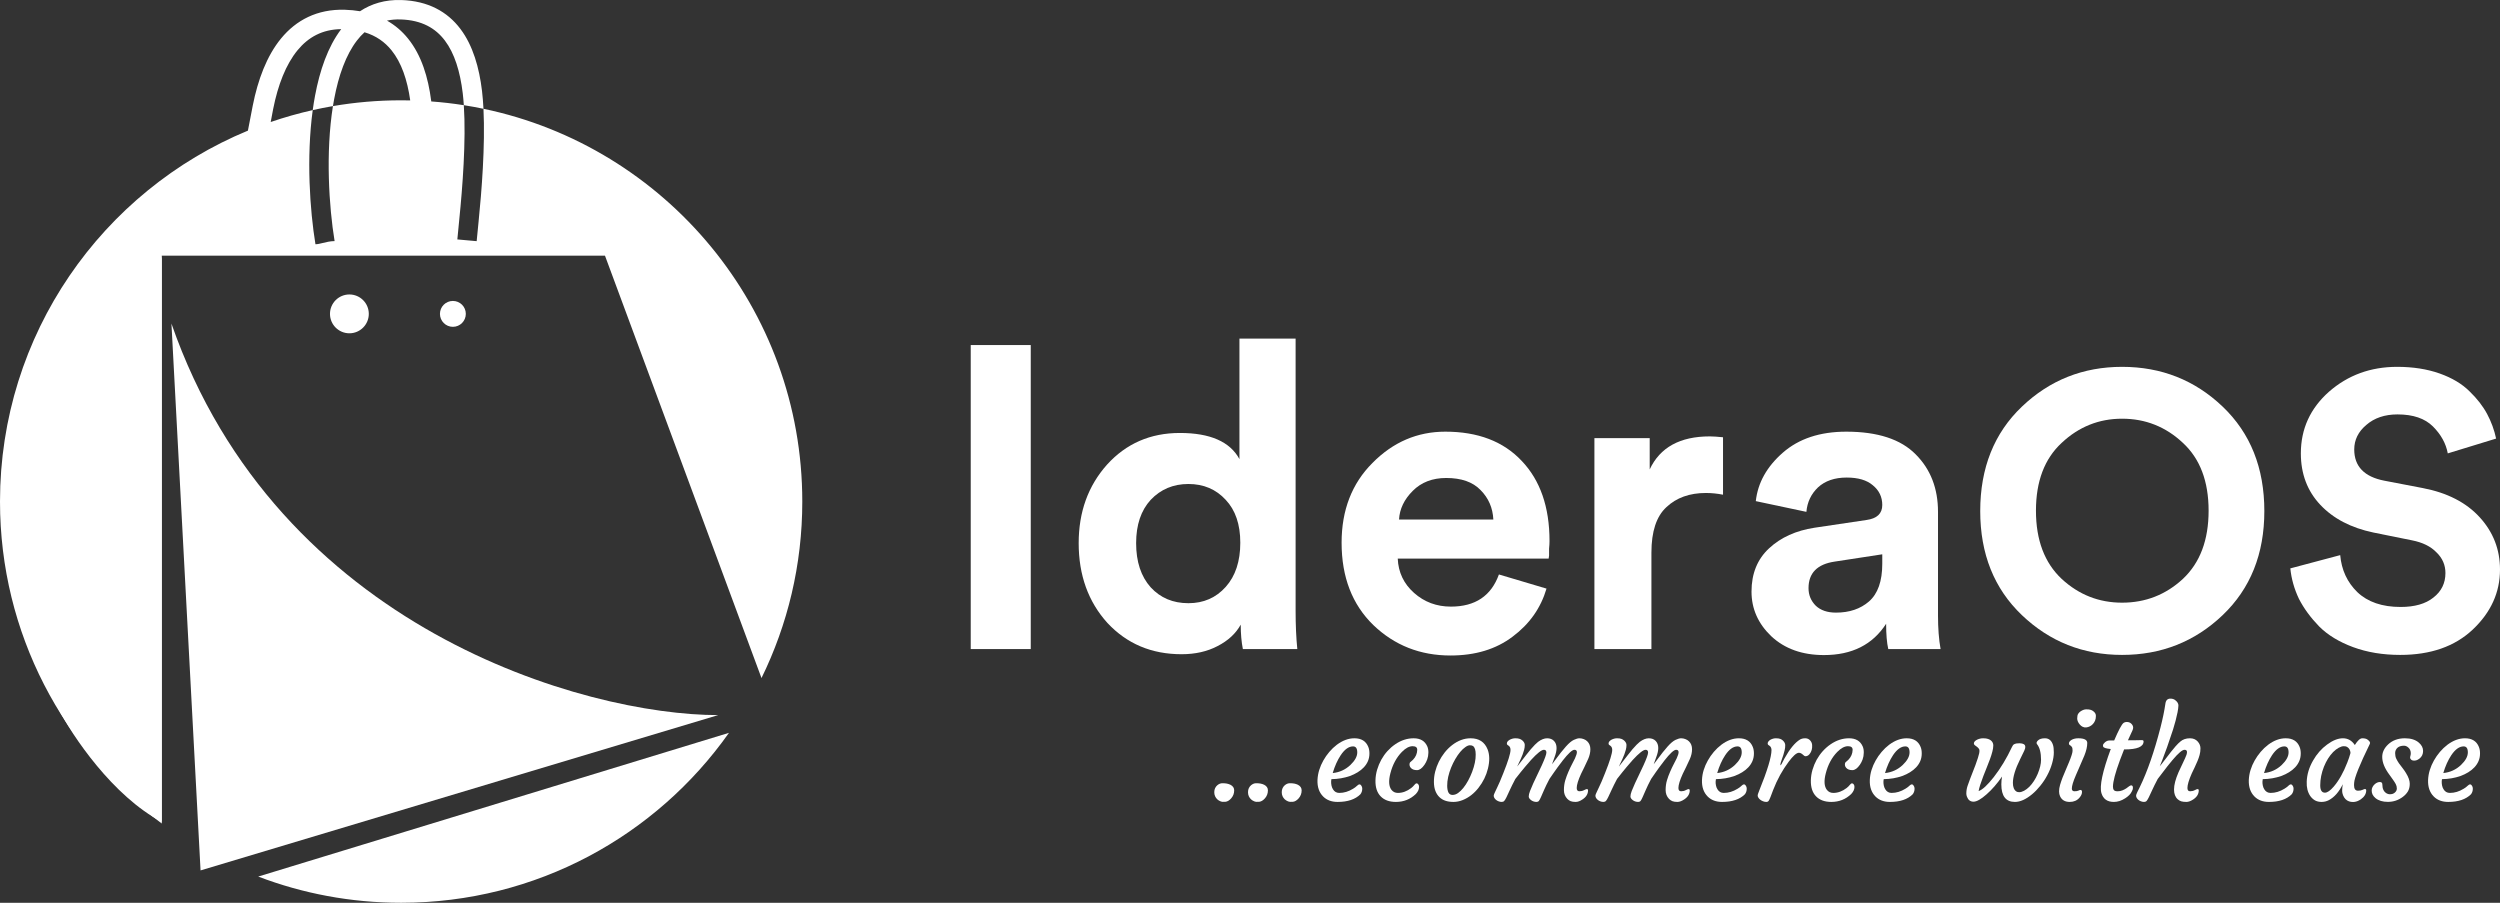 <svg width="144" height="52" viewBox="0 0 144 52" fill="none" xmlns="http://www.w3.org/2000/svg">
    <rect x="0" y="0" width="144" height="52" fill="#333333" stroke="none"/>
    <path d="M11.552 50.136L9.875 18.638C15.987 36.232 33.726 41.19 41.366 41.19L11.552 50.136Z" fill="white" />
    <path d="M21.243 18.079C21.243 18.697 20.742 19.198 20.125 19.198C19.508 19.198 19.007 18.697 19.007 18.079C19.007 17.462 19.508 16.961 20.125 16.961C20.742 16.961 21.243 17.462 21.243 18.079Z" fill="white" />
    <path d="M26.831 18.079C26.831 18.491 26.498 18.825 26.086 18.825C25.675 18.825 25.341 18.491 25.341 18.079C25.341 17.667 25.675 17.334 26.086 17.334C26.498 17.334 26.831 17.667 26.831 18.079Z" fill="white" />
    <path fill-rule="evenodd" clip-rule="evenodd" d="M46.212 28.889C46.212 32.537 45.367 35.988 43.862 39.056L34.846 14.725H9.318V47.436C3.663 43.223 0 36.484 0 28.889C0 19.252 5.898 10.992 14.28 7.524C14.341 7.182 14.431 6.725 14.56 6.076C14.851 4.613 15.355 3.229 16.194 2.21C17.055 1.165 18.264 0.514 19.867 0.562C20.173 0.571 20.462 0.6 20.737 0.647C21.394 0.212 22.183 -0.027 23.114 0.002C24.652 0.052 25.764 0.667 26.516 1.661C27.247 2.627 27.604 3.905 27.764 5.239C27.802 5.561 27.829 5.905 27.848 6.266C27.474 6.187 27.096 6.119 26.716 6.059C26.7 5.82 26.68 5.59 26.654 5.372C26.504 4.125 26.183 3.074 25.625 2.336C25.087 1.625 24.297 1.159 23.078 1.12C22.796 1.111 22.534 1.134 22.289 1.187C22.764 1.456 23.167 1.805 23.502 2.221C24.283 3.187 24.664 4.465 24.835 5.799C24.837 5.814 24.838 5.828 24.84 5.843C25.473 5.889 26.099 5.962 26.716 6.059C26.852 8.1 26.638 10.821 26.457 12.611C26.416 13.025 26.376 13.42 26.343 13.791L27.456 13.891C27.487 13.545 27.526 13.167 27.566 12.767C27.739 11.061 27.954 8.388 27.848 6.266C38.334 8.453 46.212 17.751 46.212 28.889ZM23.629 5.784C23.462 4.601 23.123 3.605 22.55 2.895C22.169 2.424 21.669 2.061 20.997 1.858C20.841 1.998 20.696 2.157 20.561 2.333C19.93 3.152 19.502 4.338 19.245 5.721C19.221 5.85 19.198 5.98 19.177 6.111C18.786 6.178 18.398 6.255 18.013 6.342C18.051 6.063 18.095 5.787 18.146 5.516C18.416 4.067 18.881 2.695 19.654 1.678C18.567 1.691 17.761 2.139 17.14 2.893C16.466 3.711 16.009 4.897 15.734 6.28C15.677 6.568 15.63 6.815 15.592 7.028C16.381 6.757 17.189 6.527 18.013 6.342C17.641 9.076 17.848 12.111 18.17 14.069C18.293 14.069 18.434 14.034 18.593 13.995C18.793 13.946 19.02 13.889 19.273 13.887C18.947 11.905 18.75 8.79 19.177 6.111C20.454 5.892 21.767 5.778 23.106 5.778C23.281 5.778 23.455 5.78 23.629 5.784Z" fill="white" />
    <path d="M14.873 50.49L41.989 42.211C37.805 48.133 30.907 52 23.106 52C20.206 52 17.431 51.466 14.873 50.49Z" fill="white" />
    <path d="M9.316 47.341C6.484 45.85 4.161 42.371 3.354 40.817L9.316 14.725V47.341Z" fill="white" />
    <path d="M59.371 37.386H55.914V19.875H59.371V37.386Z" fill="white" />
    <path d="M74.627 19.505V35.188C74.627 35.995 74.659 36.728 74.725 37.386H71.589C71.507 36.975 71.466 36.505 71.466 35.979C71.186 36.489 70.742 36.901 70.132 37.214C69.54 37.526 68.849 37.683 68.058 37.683C66.33 37.683 64.906 37.082 63.786 35.88C62.684 34.661 62.132 33.13 62.132 31.286C62.132 29.491 62.675 27.985 63.762 26.766C64.865 25.548 66.264 24.939 67.96 24.939C69.704 24.939 70.849 25.441 71.392 26.445V19.505H74.627ZM65.441 31.286C65.441 32.356 65.721 33.204 66.28 33.83C66.84 34.439 67.564 34.744 68.453 34.744C69.326 34.744 70.042 34.431 70.602 33.805C71.161 33.179 71.441 32.331 71.441 31.261C71.441 30.207 71.161 29.384 70.602 28.791C70.042 28.182 69.326 27.878 68.453 27.878C67.581 27.878 66.857 28.182 66.28 28.791C65.721 29.401 65.441 30.232 65.441 31.286Z" fill="white" />
    <path d="M80.584 29.927H86.017C85.984 29.252 85.737 28.684 85.276 28.223C84.832 27.762 84.173 27.532 83.301 27.532C82.51 27.532 81.868 27.779 81.375 28.273C80.881 28.767 80.617 29.318 80.584 29.927ZM86.338 33.089L89.079 33.904C88.749 35.023 88.099 35.946 87.128 36.67C86.173 37.395 84.98 37.757 83.548 37.757C81.803 37.757 80.321 37.172 79.103 36.003C77.885 34.818 77.276 33.237 77.276 31.261C77.276 29.384 77.868 27.853 79.053 26.667C80.239 25.465 81.638 24.864 83.251 24.864C85.128 24.864 86.593 25.424 87.647 26.544C88.717 27.663 89.252 29.203 89.252 31.162C89.252 31.294 89.243 31.442 89.227 31.607C89.227 31.772 89.227 31.903 89.227 32.002L89.202 32.175H80.51C80.543 32.965 80.856 33.624 81.449 34.151C82.041 34.678 82.749 34.941 83.572 34.941C84.972 34.941 85.893 34.324 86.338 33.089Z" fill="white" />
    <path d="M99.246 25.186V28.495C98.916 28.429 98.587 28.396 98.258 28.396C97.32 28.396 96.562 28.668 95.986 29.211C95.41 29.738 95.122 30.611 95.122 31.829V37.386H91.838V25.235H95.023V27.038C95.616 25.77 96.768 25.136 98.48 25.136C98.661 25.136 98.916 25.153 99.246 25.186Z" fill="white" />
    <path d="M100.887 34.077C100.887 33.039 101.225 32.208 101.9 31.582C102.575 30.956 103.447 30.561 104.517 30.397L107.505 29.952C108.114 29.87 108.419 29.582 108.419 29.088C108.419 28.627 108.238 28.248 107.875 27.952C107.53 27.655 107.028 27.507 106.369 27.507C105.678 27.507 105.126 27.696 104.715 28.075C104.32 28.454 104.097 28.923 104.048 29.483L101.134 28.865C101.249 27.812 101.768 26.881 102.69 26.075C103.612 25.268 104.83 24.864 106.344 24.864C108.155 24.864 109.489 25.301 110.345 26.173C111.201 27.029 111.629 28.133 111.629 29.483V35.46C111.629 36.184 111.678 36.827 111.777 37.386H108.764C108.682 37.024 108.641 36.538 108.641 35.929C107.867 37.131 106.674 37.732 105.06 37.732C103.809 37.732 102.797 37.37 102.023 36.645C101.266 35.921 100.887 35.065 100.887 34.077ZM105.752 35.287C106.526 35.287 107.159 35.073 107.653 34.645C108.163 34.2 108.419 33.476 108.419 32.471V31.928L105.678 32.348C104.674 32.496 104.171 33.007 104.171 33.879C104.171 34.274 104.311 34.612 104.591 34.892C104.871 35.155 105.258 35.287 105.752 35.287Z" fill="white" />
    <path d="M118.753 25.509C117.765 26.422 117.271 27.724 117.271 29.416C117.271 31.107 117.765 32.417 118.753 33.345C119.741 34.258 120.901 34.714 122.232 34.714C123.579 34.714 124.747 34.258 125.734 33.345C126.722 32.417 127.216 31.107 127.216 29.416C127.216 27.724 126.722 26.422 125.734 25.509C124.747 24.581 123.579 24.117 122.232 24.117C120.901 24.117 119.741 24.581 118.753 25.509ZM114.061 29.438C114.061 26.953 114.862 24.947 116.463 23.421C118.065 21.894 119.988 21.13 122.232 21.13C124.492 21.13 126.423 21.894 128.024 23.421C129.625 24.947 130.426 26.953 130.426 29.438C130.426 31.908 129.625 33.906 128.024 35.433C126.423 36.96 124.492 37.723 122.232 37.723C119.988 37.723 118.065 36.96 116.463 35.433C114.862 33.906 114.061 31.908 114.061 29.438Z" fill="white" />
    <path d="M143.776 25.262L140.992 26.115C140.887 25.546 140.603 25.03 140.139 24.566C139.675 24.102 138.994 23.87 138.096 23.87C137.363 23.87 136.764 24.072 136.3 24.476C135.836 24.865 135.604 25.337 135.604 25.89C135.604 26.863 136.181 27.462 137.333 27.687L139.555 28.113C140.962 28.383 142.055 28.944 142.833 29.797C143.611 30.65 144 31.653 144 32.806C144 34.123 143.476 35.276 142.429 36.264C141.396 37.237 140.004 37.723 138.253 37.723C137.251 37.723 136.345 37.573 135.537 37.274C134.729 36.975 134.078 36.578 133.584 36.084C133.09 35.575 132.701 35.044 132.417 34.49C132.147 33.921 131.983 33.337 131.923 32.739L134.796 31.975C134.871 32.828 135.2 33.539 135.784 34.108C136.383 34.677 137.213 34.961 138.276 34.961C139.084 34.961 139.712 34.782 140.161 34.422C140.625 34.063 140.857 33.592 140.857 33.008C140.857 32.544 140.685 32.147 140.341 31.818C140.012 31.474 139.54 31.242 138.927 31.122L136.704 30.673C135.417 30.403 134.4 29.872 133.651 29.079C132.903 28.285 132.529 27.297 132.529 26.115C132.529 24.708 133.068 23.525 134.145 22.567C135.238 21.609 136.547 21.13 138.074 21.13C138.987 21.13 139.802 21.258 140.521 21.512C141.239 21.767 141.815 22.111 142.249 22.545C142.683 22.964 143.02 23.398 143.259 23.847C143.499 24.296 143.671 24.768 143.776 25.262Z" fill="white" />
    <path d="M70.111 46.037C70.059 45.986 70.018 45.927 69.988 45.861C69.957 45.794 69.942 45.717 69.942 45.63C69.942 45.541 69.959 45.463 69.991 45.395C70.026 45.325 70.07 45.269 70.121 45.227C70.212 45.152 70.308 45.114 70.409 45.114C70.511 45.114 70.598 45.121 70.668 45.135C70.741 45.149 70.808 45.172 70.872 45.202C71.017 45.277 71.089 45.384 71.089 45.525C71.089 45.7 71.032 45.853 70.917 45.984C70.81 46.106 70.697 46.173 70.581 46.184C70.466 46.196 70.372 46.187 70.3 46.156C70.227 46.128 70.164 46.088 70.111 46.037Z" fill="white" />
    <path d="M72.054 46.037C72.002 45.986 71.961 45.927 71.931 45.861C71.901 45.794 71.885 45.717 71.885 45.63C71.885 45.541 71.902 45.463 71.934 45.395C71.97 45.325 72.013 45.269 72.064 45.227C72.156 45.152 72.251 45.114 72.352 45.114C72.455 45.114 72.541 45.121 72.611 45.135C72.684 45.149 72.752 45.172 72.815 45.202C72.96 45.277 73.032 45.384 73.032 45.525C73.032 45.7 72.975 45.853 72.861 45.984C72.753 46.106 72.641 46.173 72.524 46.184C72.409 46.196 72.316 46.187 72.243 46.156C72.171 46.128 72.108 46.088 72.054 46.037Z" fill="white" />
    <path d="M73.997 46.037C73.945 45.986 73.904 45.927 73.874 45.861C73.844 45.794 73.829 45.717 73.829 45.63C73.829 45.541 73.845 45.463 73.878 45.395C73.913 45.325 73.956 45.269 74.007 45.227C74.099 45.152 74.195 45.114 74.295 45.114C74.398 45.114 74.484 45.121 74.555 45.135C74.627 45.149 74.695 45.172 74.758 45.202C74.903 45.277 74.975 45.384 74.975 45.525C74.975 45.7 74.918 45.853 74.804 45.984C74.696 46.106 74.584 46.173 74.467 46.184C74.352 46.196 74.259 46.187 74.186 46.156C74.114 46.128 74.051 46.088 73.997 46.037Z" fill="white" />
    <path d="M75.887 44.928C75.897 44.724 75.931 44.53 75.989 44.346C76.048 44.158 76.126 43.978 76.224 43.805C76.322 43.63 76.437 43.465 76.568 43.311C76.701 43.154 76.845 43.017 76.999 42.9C77.334 42.65 77.672 42.525 78.013 42.525C78.413 42.525 78.679 42.69 78.813 43.02C78.859 43.132 78.882 43.265 78.879 43.419C78.877 43.572 78.848 43.713 78.792 43.844C78.736 43.973 78.657 44.091 78.557 44.198C78.458 44.303 78.34 44.398 78.202 44.483C78.067 44.567 77.918 44.638 77.757 44.697C77.425 44.813 77.07 44.874 76.691 44.879C76.681 44.912 76.675 44.961 76.673 45.026C76.671 45.092 76.678 45.165 76.694 45.247C76.71 45.327 76.739 45.398 76.778 45.461C76.862 45.602 76.984 45.672 77.143 45.672C77.414 45.672 77.679 45.592 77.936 45.433C78.027 45.379 78.101 45.325 78.157 45.268C78.215 45.21 78.266 45.181 78.308 45.181C78.35 45.181 78.386 45.206 78.416 45.258C78.449 45.307 78.466 45.363 78.466 45.426C78.466 45.55 78.43 45.658 78.36 45.749C78.066 46.044 77.627 46.191 77.045 46.191C76.701 46.191 76.425 46.088 76.217 45.882C75.983 45.648 75.873 45.33 75.887 44.928ZM77.936 42.992C77.69 42.992 77.454 43.16 77.227 43.497C77.036 43.787 76.881 44.13 76.764 44.528C77.155 44.488 77.494 44.334 77.781 44.065C78.046 43.812 78.178 43.57 78.178 43.339C78.178 43.107 78.097 42.992 77.936 42.992Z" fill="white" />
    <path d="M79.227 44.946C79.231 44.742 79.263 44.54 79.321 44.339C79.382 44.135 79.462 43.943 79.56 43.763C79.66 43.583 79.778 43.417 79.914 43.265C80.052 43.113 80.202 42.982 80.363 42.872C80.7 42.641 81.054 42.525 81.426 42.525C81.809 42.525 82.07 42.678 82.208 42.984C82.257 43.094 82.279 43.219 82.275 43.36C82.272 43.498 82.25 43.625 82.208 43.742C82.166 43.857 82.113 43.96 82.05 44.051C81.907 44.257 81.764 44.36 81.619 44.36C81.457 44.36 81.338 44.315 81.261 44.226C81.193 44.149 81.172 44.059 81.198 43.956C81.205 43.926 81.226 43.899 81.261 43.876C81.296 43.85 81.34 43.81 81.394 43.756C81.546 43.597 81.626 43.411 81.633 43.198C81.637 43.053 81.549 42.981 81.366 42.981C81.17 42.981 80.964 43.091 80.749 43.311C80.436 43.631 80.215 44.042 80.086 44.542C79.974 44.977 79.995 45.295 80.149 45.496C80.24 45.613 80.364 45.672 80.521 45.672C80.785 45.672 81.04 45.578 81.285 45.391C81.36 45.333 81.421 45.273 81.468 45.212C81.515 45.151 81.558 45.121 81.598 45.121C81.637 45.121 81.67 45.141 81.696 45.181C81.724 45.218 81.738 45.267 81.738 45.328C81.738 45.466 81.676 45.602 81.552 45.735C81.234 46.039 80.852 46.191 80.405 46.191C80.024 46.191 79.729 46.082 79.521 45.865C79.315 45.65 79.217 45.343 79.227 44.946Z" fill="white" />
    <path d="M82.913 45.917C82.815 45.824 82.738 45.706 82.681 45.563C82.625 45.418 82.596 45.247 82.594 45.051C82.591 44.854 82.615 44.656 82.664 44.454C82.715 44.253 82.787 44.059 82.878 43.872C82.971 43.685 83.082 43.51 83.211 43.346C83.342 43.182 83.486 43.039 83.642 42.918C83.984 42.656 84.338 42.525 84.705 42.525C85.187 42.525 85.513 42.736 85.684 43.16C85.805 43.466 85.812 43.837 85.705 44.272C85.607 44.672 85.427 45.039 85.165 45.374C84.905 45.708 84.599 45.945 84.246 46.086C84.068 46.156 83.893 46.191 83.72 46.191C83.549 46.191 83.396 46.169 83.26 46.124C83.127 46.08 83.011 46.011 82.913 45.917ZM83.583 44.216C83.513 44.389 83.457 44.567 83.415 44.749C83.375 44.931 83.356 45.105 83.358 45.268C83.361 45.43 83.385 45.557 83.432 45.651C83.481 45.742 83.559 45.788 83.667 45.788C83.775 45.788 83.88 45.751 83.983 45.679C84.088 45.604 84.19 45.506 84.288 45.384C84.386 45.263 84.478 45.122 84.565 44.963C84.651 44.804 84.728 44.638 84.793 44.465C84.936 44.088 85.005 43.754 85 43.462C85 43.204 84.947 43.041 84.842 42.97C84.8 42.942 84.74 42.928 84.663 42.928C84.588 42.928 84.502 42.963 84.404 43.034C84.305 43.101 84.207 43.194 84.109 43.311C84.011 43.428 83.916 43.565 83.825 43.721C83.734 43.878 83.653 44.043 83.583 44.216Z" fill="white" />
    <path d="M88.928 43.188C88.793 43.188 88.545 43.384 88.185 43.777C87.916 44.084 87.721 44.314 87.599 44.468L87.283 44.868C87.148 45.126 87.041 45.34 86.964 45.51L86.775 45.917C86.726 46.018 86.682 46.089 86.645 46.131C86.61 46.171 86.561 46.191 86.498 46.191C86.437 46.191 86.377 46.179 86.319 46.156C86.263 46.135 86.213 46.107 86.171 46.072C86.083 45.997 86.038 45.915 86.038 45.826C86.038 45.791 86.064 45.722 86.115 45.619L86.249 45.335C86.291 45.251 86.34 45.143 86.396 45.012L86.592 44.532C86.868 43.842 87.006 43.396 87.006 43.195C87.006 43.087 86.971 43.008 86.901 42.956L86.831 42.907C86.808 42.891 86.796 42.863 86.796 42.823C86.796 42.781 86.811 42.741 86.841 42.704C86.874 42.666 86.916 42.634 86.968 42.605C87.073 42.552 87.178 42.525 87.283 42.525C87.391 42.525 87.475 42.537 87.536 42.56C87.597 42.583 87.649 42.615 87.694 42.655C87.783 42.736 87.827 42.822 87.827 42.911C87.827 43 87.815 43.09 87.792 43.181C87.769 43.27 87.739 43.361 87.704 43.455C87.669 43.546 87.632 43.635 87.592 43.721C87.499 43.922 87.44 44.046 87.417 44.093C87.396 44.138 87.39 44.154 87.399 44.142C87.827 43.588 88.084 43.26 88.171 43.16C88.351 42.952 88.491 42.809 88.592 42.732C88.776 42.594 88.951 42.525 89.114 42.525C89.28 42.525 89.412 42.576 89.511 42.679C89.609 42.782 89.658 42.918 89.658 43.086C89.658 43.233 89.621 43.407 89.546 43.605C89.471 43.804 89.421 43.943 89.395 44.023L89.91 43.342L90.198 42.998C90.371 42.804 90.523 42.677 90.654 42.616C90.785 42.555 90.891 42.525 90.973 42.525C91.057 42.525 91.139 42.54 91.219 42.571C91.301 42.601 91.37 42.644 91.426 42.7C91.545 42.815 91.605 42.967 91.605 43.156C91.605 43.339 91.562 43.526 91.478 43.718C91.394 43.91 91.32 44.067 91.257 44.191C91.194 44.313 91.133 44.436 91.075 44.56C90.904 44.931 90.819 45.208 90.819 45.388C90.819 45.514 90.87 45.577 90.973 45.577C91.071 45.577 91.16 45.556 91.24 45.514C91.322 45.472 91.374 45.451 91.398 45.451C91.447 45.451 91.471 45.475 91.471 45.524C91.471 45.733 91.365 45.907 91.152 46.047C91.01 46.143 90.879 46.191 90.759 46.191C90.642 46.191 90.548 46.177 90.475 46.149C90.403 46.121 90.337 46.076 90.279 46.016C90.148 45.88 90.082 45.71 90.082 45.507C90.082 45.303 90.108 45.116 90.159 44.946C90.211 44.775 90.272 44.61 90.342 44.451C90.412 44.289 90.482 44.142 90.552 44.009C90.625 43.873 90.68 43.766 90.717 43.686C90.792 43.522 90.829 43.402 90.829 43.325C90.829 43.233 90.781 43.188 90.686 43.188C90.559 43.188 90.332 43.397 90.005 43.816C89.757 44.141 89.585 44.375 89.49 44.518L89.248 44.868C89.112 45.126 89.008 45.34 88.935 45.51L88.757 45.917C88.712 46.018 88.674 46.089 88.641 46.131C88.608 46.171 88.562 46.191 88.504 46.191C88.445 46.191 88.388 46.182 88.332 46.163C88.278 46.144 88.231 46.12 88.192 46.089C88.101 46.021 88.055 45.95 88.055 45.875C88.055 45.798 88.079 45.694 88.129 45.563C88.18 45.43 88.243 45.281 88.318 45.117L88.809 44.079C88.984 43.693 89.072 43.449 89.072 43.346C89.072 43.24 89.024 43.188 88.928 43.188ZM89.276 44.177C89.278 44.177 89.279 44.176 89.279 44.174L89.283 44.167C89.278 44.171 89.276 44.175 89.276 44.177Z" fill="white" />
    <path d="M94.786 43.188C94.65 43.188 94.403 43.384 94.042 43.777C93.773 44.084 93.578 44.314 93.457 44.468L93.141 44.868C93.005 45.126 92.899 45.34 92.822 45.51L92.632 45.917C92.583 46.018 92.54 46.089 92.503 46.131C92.468 46.171 92.418 46.191 92.355 46.191C92.294 46.191 92.235 46.179 92.176 46.156C92.12 46.135 92.071 46.107 92.029 46.072C91.94 45.997 91.896 45.915 91.896 45.826C91.896 45.791 91.921 45.722 91.973 45.619L92.106 45.335C92.148 45.251 92.197 45.143 92.254 45.012L92.45 44.532C92.726 43.842 92.864 43.396 92.864 43.195C92.864 43.087 92.829 43.008 92.759 42.956L92.689 42.907C92.665 42.891 92.653 42.863 92.653 42.823C92.653 42.781 92.669 42.741 92.699 42.704C92.732 42.666 92.774 42.634 92.825 42.605C92.93 42.552 93.036 42.525 93.141 42.525C93.249 42.525 93.333 42.537 93.394 42.56C93.454 42.583 93.507 42.615 93.551 42.655C93.64 42.736 93.685 42.822 93.685 42.911C93.685 43 93.673 43.09 93.65 43.181C93.626 43.27 93.597 43.361 93.562 43.455C93.527 43.546 93.489 43.635 93.45 43.721C93.356 43.922 93.298 44.046 93.274 44.093C93.253 44.138 93.247 44.154 93.257 44.142C93.685 43.588 93.942 43.26 94.028 43.16C94.208 42.952 94.349 42.809 94.449 42.732C94.634 42.594 94.808 42.525 94.972 42.525C95.138 42.525 95.27 42.576 95.368 42.679C95.466 42.782 95.516 42.918 95.516 43.086C95.516 43.233 95.478 43.407 95.403 43.605C95.329 43.804 95.278 43.943 95.252 44.023L95.768 43.342L96.056 42.998C96.229 42.804 96.381 42.677 96.512 42.616C96.643 42.555 96.749 42.525 96.831 42.525C96.915 42.525 96.997 42.54 97.076 42.571C97.158 42.601 97.227 42.644 97.283 42.7C97.403 42.815 97.462 42.967 97.462 43.156C97.462 43.339 97.42 43.526 97.336 43.718C97.252 43.91 97.178 44.067 97.115 44.191C97.052 44.313 96.991 44.436 96.933 44.56C96.762 44.931 96.677 45.208 96.677 45.388C96.677 45.514 96.728 45.577 96.831 45.577C96.929 45.577 97.018 45.556 97.097 45.514C97.179 45.472 97.232 45.451 97.255 45.451C97.304 45.451 97.329 45.475 97.329 45.524C97.329 45.733 97.222 45.907 97.01 46.047C96.867 46.143 96.736 46.191 96.617 46.191C96.5 46.191 96.405 46.177 96.333 46.149C96.26 46.121 96.195 46.076 96.136 46.016C96.005 45.88 95.94 45.71 95.94 45.507C95.94 45.303 95.966 45.116 96.017 44.946C96.069 44.775 96.129 44.61 96.2 44.451C96.27 44.289 96.34 44.142 96.41 44.009C96.482 43.873 96.537 43.766 96.575 43.686C96.65 43.522 96.687 43.402 96.687 43.325C96.687 43.233 96.639 43.188 96.543 43.188C96.417 43.188 96.19 43.397 95.863 43.816C95.615 44.141 95.443 44.375 95.347 44.518L95.105 44.868C94.969 45.126 94.865 45.34 94.793 45.51L94.614 45.917C94.57 46.018 94.531 46.089 94.498 46.131C94.466 46.171 94.42 46.191 94.362 46.191C94.303 46.191 94.246 46.182 94.19 46.163C94.136 46.144 94.089 46.12 94.049 46.089C93.958 46.021 93.913 45.95 93.913 45.875C93.913 45.798 93.937 45.694 93.986 45.563C94.038 45.43 94.101 45.281 94.176 45.117L94.667 44.079C94.842 43.693 94.93 43.449 94.93 43.346C94.93 43.24 94.882 43.188 94.786 43.188ZM95.133 44.177C95.136 44.177 95.137 44.176 95.137 44.174L95.14 44.167C95.136 44.171 95.133 44.175 95.133 44.177Z" fill="white" />
    <path d="M98.034 44.928C98.043 44.724 98.077 44.53 98.135 44.346C98.194 44.158 98.272 43.978 98.371 43.805C98.469 43.63 98.583 43.465 98.714 43.311C98.848 43.154 98.991 43.017 99.146 42.9C99.48 42.65 99.818 42.525 100.159 42.525C100.559 42.525 100.826 42.69 100.959 43.02C101.006 43.132 101.028 43.265 101.026 43.419C101.023 43.572 100.994 43.713 100.938 43.844C100.882 43.973 100.804 44.091 100.703 44.198C100.605 44.303 100.487 44.398 100.349 44.483C100.213 44.567 100.065 44.638 99.903 44.697C99.571 44.813 99.216 44.874 98.837 44.879C98.828 44.912 98.822 44.961 98.82 45.026C98.817 45.092 98.824 45.165 98.841 45.247C98.857 45.327 98.885 45.398 98.925 45.461C99.009 45.602 99.13 45.672 99.29 45.672C99.561 45.672 99.825 45.592 100.082 45.433C100.173 45.379 100.247 45.325 100.303 45.268C100.362 45.21 100.412 45.181 100.454 45.181C100.496 45.181 100.532 45.206 100.563 45.258C100.595 45.307 100.612 45.363 100.612 45.426C100.612 45.55 100.577 45.658 100.507 45.749C100.212 46.044 99.773 46.191 99.191 46.191C98.848 46.191 98.572 46.088 98.364 45.882C98.13 45.648 98.02 45.33 98.034 44.928ZM100.082 42.992C99.837 42.992 99.6 43.16 99.374 43.497C99.182 43.787 99.028 44.13 98.911 44.528C99.301 44.488 99.64 44.334 99.928 44.065C100.192 43.812 100.324 43.57 100.324 43.339C100.324 43.107 100.244 42.992 100.082 42.992Z" fill="white" />
    <path d="M101.401 46.072C101.354 46.037 101.317 45.998 101.289 45.956C101.261 45.911 101.246 45.874 101.243 45.844C101.241 45.811 101.247 45.772 101.261 45.728C101.277 45.681 101.298 45.625 101.324 45.559C101.801 44.385 102.039 43.597 102.039 43.195C102.032 43.083 101.994 43.003 101.924 42.956L101.853 42.907C101.832 42.891 101.821 42.863 101.818 42.823C101.818 42.781 101.834 42.741 101.864 42.704C101.894 42.666 101.934 42.634 101.983 42.605C102.084 42.552 102.187 42.525 102.292 42.525C102.399 42.525 102.483 42.537 102.541 42.56C102.602 42.583 102.653 42.615 102.695 42.655C102.784 42.739 102.829 42.828 102.829 42.921C102.831 43.015 102.82 43.11 102.797 43.206C102.776 43.301 102.75 43.396 102.72 43.49C102.689 43.581 102.659 43.669 102.629 43.753C102.598 43.835 102.578 43.895 102.569 43.935C102.55 44.017 102.543 44.069 102.548 44.09C102.604 44.04 102.638 43.992 102.65 43.946L102.786 43.686C103.09 43.139 103.387 42.776 103.677 42.599C103.762 42.549 103.862 42.525 103.979 42.525C104.098 42.525 104.194 42.567 104.267 42.651C104.339 42.733 104.377 42.824 104.379 42.925C104.384 43.025 104.377 43.11 104.358 43.177C104.341 43.243 104.316 43.305 104.281 43.363C104.204 43.494 104.11 43.56 104 43.56C103.97 43.56 103.942 43.549 103.916 43.528L103.839 43.462C103.762 43.394 103.687 43.36 103.614 43.36C103.544 43.36 103.458 43.407 103.355 43.5C103.254 43.594 103.149 43.714 103.039 43.861C102.67 44.35 102.368 44.898 102.134 45.503L101.98 45.91C101.94 46.011 101.905 46.083 101.875 46.128C101.844 46.17 101.799 46.191 101.738 46.191C101.679 46.191 101.62 46.179 101.559 46.156C101.5 46.135 101.448 46.107 101.401 46.072Z" fill="white" />
    <path d="M104.305 44.946C104.31 44.742 104.341 44.54 104.4 44.339C104.461 44.135 104.54 43.943 104.638 43.763C104.739 43.583 104.857 43.417 104.993 43.265C105.131 43.113 105.28 42.982 105.442 42.872C105.778 42.641 106.133 42.525 106.504 42.525C106.888 42.525 107.149 42.678 107.287 42.984C107.336 43.094 107.358 43.219 107.353 43.36C107.351 43.498 107.329 43.625 107.287 43.742C107.245 43.857 107.192 43.96 107.129 44.051C106.986 44.257 106.842 44.36 106.697 44.36C106.536 44.36 106.417 44.315 106.34 44.226C106.272 44.149 106.251 44.059 106.276 43.956C106.283 43.926 106.305 43.899 106.34 43.876C106.375 43.85 106.419 43.81 106.473 43.756C106.625 43.597 106.704 43.411 106.711 43.198C106.716 43.053 106.627 42.981 106.445 42.981C106.248 42.981 106.043 43.091 105.827 43.311C105.514 43.631 105.293 44.042 105.165 44.542C105.052 44.977 105.073 45.295 105.228 45.496C105.319 45.613 105.443 45.672 105.6 45.672C105.864 45.672 106.119 45.578 106.364 45.391C106.439 45.333 106.5 45.273 106.547 45.212C106.593 45.151 106.637 45.121 106.676 45.121C106.716 45.121 106.749 45.141 106.775 45.181C106.803 45.218 106.817 45.267 106.817 45.328C106.817 45.466 106.755 45.602 106.631 45.735C106.313 46.039 105.93 46.191 105.484 46.191C105.103 46.191 104.808 46.082 104.6 45.865C104.394 45.65 104.296 45.343 104.305 44.946Z" fill="white" />
    <path d="M107.701 44.928C107.71 44.724 107.744 44.53 107.802 44.346C107.861 44.158 107.939 43.978 108.037 43.805C108.135 43.63 108.25 43.465 108.381 43.311C108.514 43.154 108.658 43.017 108.812 42.9C109.147 42.65 109.485 42.525 109.826 42.525C110.226 42.525 110.492 42.69 110.626 43.02C110.673 43.132 110.695 43.265 110.692 43.419C110.69 43.572 110.661 43.713 110.605 43.844C110.549 43.973 110.47 44.091 110.37 44.198C110.271 44.303 110.153 44.398 110.015 44.483C109.88 44.567 109.731 44.638 109.57 44.697C109.238 44.813 108.883 44.874 108.504 44.879C108.494 44.912 108.489 44.961 108.486 45.026C108.484 45.092 108.491 45.165 108.507 45.247C108.524 45.327 108.552 45.398 108.591 45.461C108.676 45.602 108.797 45.672 108.956 45.672C109.227 45.672 109.492 45.592 109.749 45.433C109.84 45.379 109.914 45.325 109.97 45.268C110.028 45.21 110.079 45.181 110.121 45.181C110.163 45.181 110.199 45.206 110.229 45.258C110.262 45.307 110.279 45.363 110.279 45.426C110.279 45.55 110.243 45.658 110.173 45.749C109.879 46.044 109.44 46.191 108.858 46.191C108.514 46.191 108.238 46.088 108.03 45.882C107.796 45.648 107.686 45.33 107.701 44.928ZM109.749 42.992C109.503 42.992 109.267 43.16 109.04 43.497C108.849 43.787 108.694 44.13 108.577 44.528C108.968 44.488 109.307 44.334 109.595 44.065C109.859 43.812 109.991 43.57 109.991 43.339C109.991 43.107 109.91 42.992 109.749 42.992Z" fill="white" />
    <path d="M114.424 45.756C114.106 46.037 113.856 46.177 113.674 46.177C113.494 46.177 113.369 46.083 113.298 45.896C113.273 45.831 113.26 45.77 113.26 45.714C113.26 45.562 113.283 45.414 113.33 45.272C113.379 45.129 113.427 44.996 113.474 44.872L113.783 44.075C113.902 43.75 113.974 43.523 114 43.395C114.026 43.266 114.022 43.18 113.989 43.135C113.957 43.089 113.918 43.049 113.874 43.016C113.832 42.981 113.791 42.95 113.751 42.925C113.714 42.897 113.695 42.863 113.695 42.823C113.695 42.781 113.711 42.741 113.744 42.704C113.779 42.666 113.825 42.634 113.881 42.605C113.993 42.552 114.109 42.525 114.228 42.525C114.35 42.525 114.444 42.538 114.512 42.563C114.582 42.587 114.64 42.617 114.684 42.655C114.77 42.732 114.814 42.825 114.814 42.935C114.814 43.043 114.795 43.164 114.758 43.3C114.723 43.436 114.677 43.58 114.621 43.732C114.567 43.884 114.506 44.042 114.438 44.205L114.245 44.69C114.094 45.08 114.001 45.372 113.968 45.566C114.188 45.492 114.479 45.223 114.842 44.76C115.237 44.252 115.587 43.673 115.891 43.023C115.926 42.941 115.969 42.889 116.02 42.865C116.104 42.825 116.211 42.808 116.339 42.812C116.543 42.82 116.648 42.883 116.655 43.002C116.66 43.075 116.64 43.155 116.596 43.244C116.553 43.331 116.518 43.403 116.49 43.462L116.354 43.742C116.08 44.297 115.943 44.747 115.943 45.093C115.943 45.334 116.009 45.499 116.14 45.588C116.177 45.616 116.234 45.63 116.311 45.63C116.389 45.63 116.48 45.603 116.585 45.549C116.69 45.493 116.791 45.417 116.887 45.321C116.983 45.225 117.071 45.114 117.153 44.988C117.237 44.859 117.31 44.722 117.371 44.577C117.499 44.271 117.564 43.999 117.564 43.763C117.564 43.359 117.488 43.06 117.336 42.869C117.284 42.808 117.299 42.736 117.381 42.655C117.468 42.568 117.603 42.525 117.788 42.525C118.015 42.525 118.169 42.652 118.251 42.907C118.284 43.003 118.3 43.147 118.3 43.339C118.3 43.531 118.266 43.745 118.198 43.981C118.131 44.215 118.038 44.44 117.921 44.658C117.807 44.873 117.673 45.074 117.521 45.261C117.372 45.448 117.214 45.611 117.048 45.749C116.693 46.044 116.363 46.191 116.059 46.191C115.537 46.191 115.277 45.854 115.277 45.181C115.277 45.026 115.291 44.875 115.319 44.728C115.043 45.13 114.745 45.473 114.424 45.756Z" fill="white" />
    <path d="M120.552 41.704C120.501 41.758 120.442 41.802 120.377 41.837C120.311 41.87 120.242 41.891 120.17 41.9C120.097 41.907 120.028 41.896 119.963 41.865C119.9 41.835 119.845 41.792 119.798 41.736C119.697 41.619 119.647 41.5 119.647 41.381C119.647 41.262 119.666 41.173 119.703 41.114C119.743 41.054 119.792 41.005 119.85 40.967C119.963 40.895 120.068 40.858 120.166 40.858C120.267 40.858 120.344 40.865 120.398 40.88C120.454 40.894 120.505 40.917 120.552 40.95C120.667 41.027 120.724 41.121 120.724 41.234C120.724 41.344 120.707 41.436 120.675 41.511C120.644 41.584 120.603 41.648 120.552 41.704ZM119.833 45.5C119.894 45.5 119.924 45.54 119.924 45.619C119.924 45.724 119.876 45.833 119.78 45.945C119.64 46.109 119.452 46.191 119.216 46.191C118.944 46.191 118.758 46.081 118.658 45.861C118.621 45.784 118.602 45.691 118.602 45.581C118.602 45.471 118.621 45.349 118.658 45.216C118.698 45.08 118.746 44.938 118.802 44.791C118.86 44.642 118.923 44.491 118.991 44.339L119.177 43.897C119.313 43.567 119.38 43.349 119.38 43.244C119.38 43.139 119.369 43.07 119.345 43.037C119.324 43.002 119.301 42.975 119.275 42.956L119.205 42.907C119.182 42.891 119.17 42.863 119.17 42.823C119.17 42.781 119.185 42.741 119.216 42.704C119.248 42.666 119.29 42.634 119.342 42.605C119.447 42.552 119.57 42.525 119.71 42.525C120.054 42.525 120.226 42.615 120.226 42.795C120.226 43.005 120.171 43.246 120.061 43.518C119.951 43.787 119.857 44.004 119.78 44.17L119.57 44.654C119.416 45.01 119.338 45.266 119.338 45.423C119.338 45.526 119.39 45.577 119.493 45.577C119.593 45.577 119.669 45.564 119.721 45.538C119.772 45.513 119.81 45.5 119.833 45.5Z" fill="white" />
    <path d="M122.755 45.237C122.823 45.237 122.856 45.283 122.856 45.374C122.856 45.451 122.833 45.526 122.786 45.599C122.723 45.734 122.597 45.863 122.407 45.984C122.192 46.122 121.976 46.191 121.759 46.191C121.382 46.191 121.144 46.023 121.043 45.686C120.924 45.286 121.103 44.438 121.58 43.143C121.311 43.119 121.165 43.072 121.141 43.002C121.134 42.981 121.131 42.959 121.131 42.936C121.131 42.91 121.141 42.881 121.162 42.848C121.186 42.815 121.215 42.784 121.25 42.753C121.332 42.685 121.415 42.652 121.499 42.652H121.776C122.029 42.06 122.209 41.723 122.316 41.641C122.368 41.604 122.425 41.585 122.488 41.585C122.551 41.585 122.604 41.593 122.646 41.61C122.688 41.626 122.725 41.649 122.758 41.68C122.833 41.75 122.87 41.828 122.87 41.915C122.87 41.962 122.856 42.015 122.828 42.076L122.569 42.641H122.653C122.798 42.641 122.915 42.64 123.004 42.638C123.004 42.638 123.07 42.636 123.204 42.634C123.248 42.632 123.303 42.63 123.369 42.63C123.436 42.63 123.47 42.655 123.47 42.704C123.47 43.013 123.105 43.167 122.376 43.167H122.348L122.109 43.785C121.84 44.514 121.706 45.026 121.706 45.318C121.706 45.4 121.725 45.464 121.762 45.511C121.799 45.555 121.87 45.578 121.973 45.578C122.075 45.578 122.169 45.56 122.253 45.525C122.337 45.49 122.411 45.451 122.474 45.409C122.537 45.365 122.591 45.325 122.635 45.29C122.682 45.255 122.722 45.237 122.755 45.237Z" fill="white" />
    <path d="M125.827 43.188C125.699 43.188 125.468 43.385 125.136 43.778L124.845 44.135L124.284 44.869C124.148 45.126 124.042 45.34 123.965 45.511L123.775 45.918C123.726 46.018 123.683 46.09 123.646 46.132C123.611 46.171 123.561 46.191 123.498 46.191C123.437 46.191 123.378 46.179 123.319 46.156C123.263 46.135 123.214 46.107 123.172 46.072C123.083 45.997 123.039 45.915 123.039 45.826C123.039 45.791 123.063 45.722 123.112 45.619L123.253 45.335C123.69 44.435 124.086 43.293 124.442 41.911C124.573 41.401 124.667 40.943 124.726 40.536C124.752 40.339 124.848 40.241 125.014 40.241C125.121 40.241 125.21 40.267 125.28 40.318C125.416 40.419 125.481 40.526 125.477 40.641C125.472 40.756 125.455 40.884 125.427 41.027C125.399 41.17 125.363 41.325 125.319 41.494C125.274 41.66 125.224 41.835 125.168 42.02C125.014 42.49 124.899 42.829 124.824 43.037C124.595 43.666 124.453 44.035 124.4 44.142C124.435 44.1 124.48 44.043 124.537 43.971C124.962 43.411 125.225 43.078 125.326 42.971C125.426 42.861 125.512 42.776 125.582 42.718C125.729 42.589 125.916 42.525 126.143 42.525C126.328 42.525 126.476 42.587 126.588 42.711C126.694 42.83 126.746 42.961 126.746 43.104C126.746 43.244 126.73 43.372 126.697 43.486C126.667 43.599 126.627 43.713 126.578 43.83C126.529 43.947 126.475 44.068 126.417 44.191L126.241 44.56C126.077 44.932 125.996 45.208 125.996 45.388C125.996 45.514 126.047 45.577 126.15 45.577C126.248 45.577 126.337 45.556 126.417 45.514C126.498 45.472 126.551 45.451 126.574 45.451C126.623 45.451 126.648 45.475 126.648 45.525C126.648 45.733 126.543 45.907 126.332 46.047C126.187 46.143 126.055 46.191 125.936 46.191C125.817 46.191 125.717 46.179 125.638 46.156C125.561 46.13 125.492 46.09 125.431 46.033C125.293 45.907 125.224 45.721 125.224 45.475C125.224 45.211 125.31 44.879 125.484 44.479L125.862 43.672C125.935 43.523 125.971 43.404 125.971 43.318C125.971 43.231 125.923 43.188 125.827 43.188Z" fill="white" />
    <path d="M129.531 44.928C129.541 44.724 129.574 44.53 129.633 44.346C129.691 44.158 129.77 43.978 129.868 43.805C129.966 43.63 130.081 43.465 130.212 43.311C130.345 43.154 130.489 43.017 130.643 42.9C130.977 42.65 131.315 42.525 131.657 42.525C132.057 42.525 132.323 42.69 132.456 43.02C132.503 43.132 132.525 43.265 132.523 43.419C132.521 43.572 132.492 43.713 132.435 43.844C132.379 43.973 132.301 44.091 132.2 44.198C132.102 44.303 131.984 44.398 131.846 44.483C131.711 44.567 131.562 44.638 131.401 44.697C131.069 44.813 130.713 44.874 130.334 44.879C130.325 44.912 130.319 44.961 130.317 45.026C130.315 45.092 130.322 45.165 130.338 45.247C130.354 45.327 130.382 45.398 130.422 45.461C130.506 45.602 130.628 45.672 130.787 45.672C131.058 45.672 131.322 45.592 131.58 45.433C131.671 45.379 131.744 45.325 131.801 45.268C131.859 45.21 131.909 45.181 131.951 45.181C131.993 45.181 132.03 45.206 132.06 45.258C132.093 45.307 132.109 45.363 132.109 45.426C132.109 45.55 132.074 45.658 132.004 45.749C131.709 46.044 131.271 46.191 130.689 46.191C130.345 46.191 130.069 46.088 129.861 45.882C129.627 45.648 129.517 45.33 129.531 44.928ZM131.58 42.992C131.334 42.992 131.098 43.16 130.871 43.497C130.679 43.787 130.525 44.13 130.408 44.528C130.799 44.488 131.138 44.334 131.425 44.065C131.689 43.812 131.822 43.57 131.822 43.339C131.822 43.107 131.741 42.992 131.58 42.992Z" fill="white" />
    <path d="M135.592 45.223C135.592 45.438 135.668 45.545 135.82 45.545C135.925 45.545 136.012 45.529 136.08 45.496C136.15 45.464 136.197 45.447 136.22 45.447C136.269 45.447 136.294 45.473 136.294 45.524C136.294 45.726 136.188 45.899 135.978 46.044C135.756 46.196 135.529 46.233 135.298 46.156C135.146 46.102 135.033 45.986 134.961 45.809C134.926 45.717 134.908 45.634 134.908 45.559C134.908 45.438 134.92 45.309 134.943 45.174C134.726 45.618 134.456 45.924 134.133 46.093C134.004 46.158 133.868 46.191 133.723 46.191C133.578 46.191 133.451 46.162 133.344 46.103C133.239 46.042 133.149 45.959 133.074 45.854C132.922 45.634 132.853 45.358 132.867 45.026C132.881 44.61 133.004 44.202 133.235 43.802C133.448 43.428 133.717 43.122 134.042 42.886C134.367 42.645 134.671 42.525 134.954 42.525C135.237 42.525 135.465 42.655 135.638 42.914C135.799 42.655 135.942 42.525 136.066 42.525C136.199 42.525 136.299 42.549 136.367 42.599C136.496 42.692 136.542 42.774 136.504 42.844C135.917 44.046 135.616 44.795 135.599 45.089C135.594 45.132 135.592 45.176 135.592 45.223ZM133.645 45.237C133.645 45.517 133.736 45.658 133.916 45.658C134.054 45.658 134.223 45.541 134.424 45.307C134.719 44.963 134.98 44.5 135.206 43.918C135.279 43.735 135.34 43.553 135.389 43.37C135.379 43.211 135.313 43.094 135.189 43.02C135.147 42.994 135.084 42.981 134.999 42.981C134.918 42.981 134.821 43.011 134.708 43.072C134.598 43.133 134.491 43.216 134.386 43.321C134.283 43.426 134.186 43.552 134.094 43.697C134.006 43.839 133.927 43.995 133.859 44.163C133.717 44.523 133.645 44.881 133.645 45.237Z" fill="white" />
    <path d="M136.609 45.538C136.609 45.466 136.625 45.399 136.655 45.339C136.688 45.275 136.727 45.223 136.774 45.181C136.872 45.089 136.975 45.044 137.083 45.044C137.176 45.044 137.223 45.092 137.223 45.188C137.223 45.431 137.304 45.6 137.465 45.696C137.524 45.731 137.584 45.749 137.648 45.749C137.711 45.749 137.764 45.742 137.809 45.728C137.853 45.714 137.894 45.692 137.932 45.661C138.016 45.593 138.058 45.513 138.058 45.419C138.058 45.326 138.037 45.24 137.995 45.163C137.953 45.084 137.9 45.001 137.837 44.914L137.637 44.633C137.356 44.259 137.216 43.914 137.216 43.598C137.216 43.336 137.327 43.099 137.549 42.886C137.802 42.645 138.126 42.525 138.521 42.525C138.867 42.525 139.137 42.61 139.331 42.781C139.49 42.919 139.57 43.077 139.57 43.255C139.57 43.439 139.5 43.587 139.359 43.697C139.233 43.795 139.107 43.831 138.98 43.805C138.924 43.794 138.881 43.766 138.851 43.721C138.82 43.674 138.814 43.622 138.833 43.563C138.852 43.505 138.861 43.444 138.861 43.381C138.861 43.318 138.849 43.259 138.826 43.206C138.803 43.152 138.771 43.106 138.731 43.069C138.65 42.992 138.563 42.953 138.472 42.953C138.383 42.953 138.309 42.963 138.251 42.984C138.192 43.003 138.141 43.031 138.097 43.069C138.005 43.153 137.96 43.257 137.96 43.381C137.96 43.502 137.981 43.608 138.023 43.697C138.065 43.785 138.116 43.874 138.177 43.963C138.24 44.052 138.308 44.142 138.381 44.233C138.453 44.325 138.52 44.42 138.581 44.521C138.728 44.757 138.802 44.965 138.802 45.145C138.802 45.323 138.764 45.473 138.689 45.595C138.614 45.714 138.517 45.817 138.398 45.903C138.143 46.093 137.858 46.188 137.542 46.188C137.241 46.188 137.002 46.115 136.827 45.97C136.682 45.848 136.609 45.705 136.609 45.538Z" fill="white" />
    <path d="M139.857 44.928C139.867 44.724 139.901 44.53 139.959 44.346C140.017 44.158 140.096 43.978 140.194 43.805C140.292 43.63 140.407 43.465 140.538 43.311C140.671 43.154 140.815 43.017 140.969 42.9C141.304 42.65 141.641 42.525 141.983 42.525C142.383 42.525 142.649 42.69 142.783 43.02C142.829 43.132 142.852 43.265 142.849 43.419C142.847 43.572 142.818 43.713 142.761 43.844C142.705 43.973 142.627 44.091 142.526 44.198C142.428 44.303 142.31 44.398 142.172 44.483C142.037 44.567 141.888 44.638 141.727 44.697C141.395 44.813 141.039 44.874 140.661 44.879C140.651 44.912 140.645 44.961 140.643 45.026C140.641 45.092 140.648 45.165 140.664 45.247C140.68 45.327 140.708 45.398 140.748 45.461C140.832 45.602 140.954 45.672 141.113 45.672C141.384 45.672 141.648 45.592 141.906 45.433C141.997 45.379 142.071 45.325 142.127 45.268C142.185 45.21 142.235 45.181 142.277 45.181C142.32 45.181 142.356 45.206 142.386 45.258C142.419 45.307 142.435 45.363 142.435 45.426C142.435 45.55 142.4 45.658 142.33 45.749C142.035 46.044 141.597 46.191 141.015 46.191C140.671 46.191 140.395 46.088 140.187 45.882C139.953 45.648 139.843 45.33 139.857 44.928ZM141.906 42.992C141.66 42.992 141.424 43.16 141.197 43.497C141.005 43.787 140.851 44.13 140.734 44.528C141.125 44.488 141.464 44.334 141.751 44.065C142.016 43.812 142.148 43.57 142.148 43.339C142.148 43.107 142.067 42.992 141.906 42.992Z" fill="white" />
</svg>
